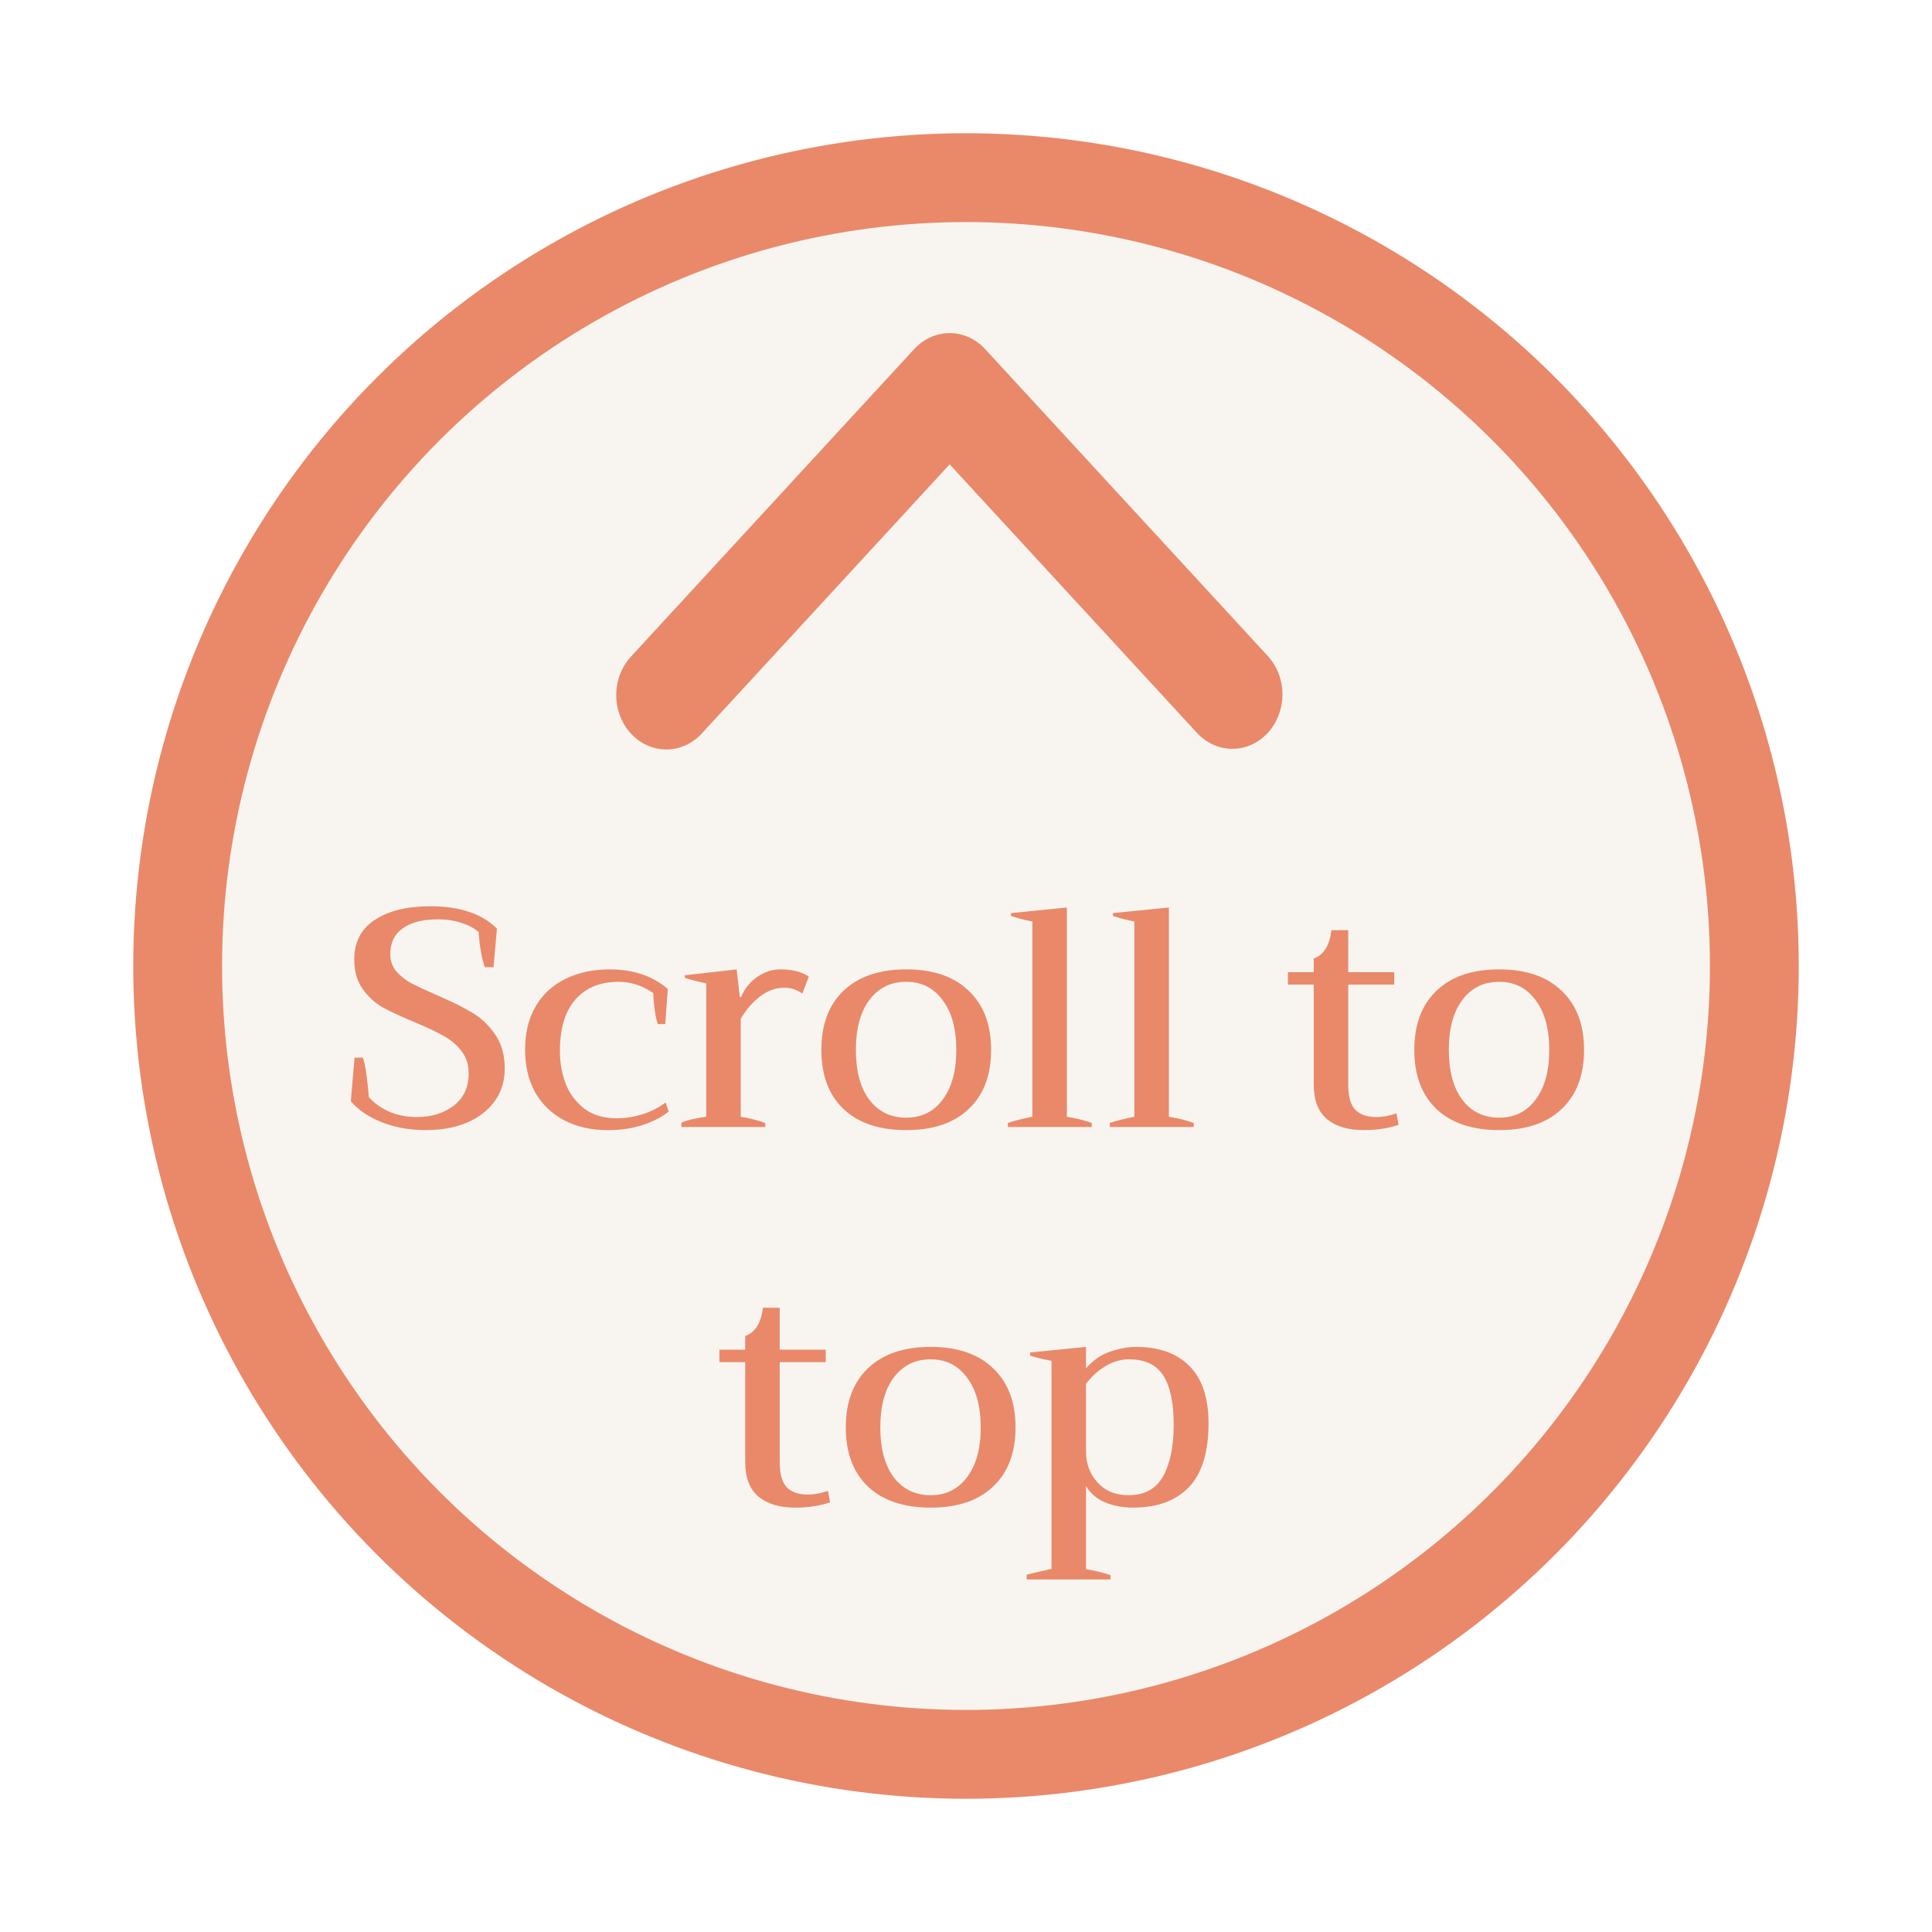 <svg width="87" height="87" viewBox="0 0 87 87" fill="none" xmlns="http://www.w3.org/2000/svg">
<g filter="url(#filter0_d_606_463)">
<circle cx="42.5" cy="41.5" r="35.5" fill="#F8F5F1" stroke="#E9896A" stroke-width="4"/>
<path d="M27.41 31.033C27.833 31.492 28.407 31.75 29.005 31.75C29.603 31.75 30.177 31.492 30.599 31.033L41.764 18.911L52.928 31.033C53.353 31.479 53.923 31.726 54.514 31.72C55.106 31.715 55.671 31.457 56.089 31.003C56.508 30.549 56.745 29.935 56.75 29.293C56.755 28.651 56.528 28.032 56.117 27.57L43.358 13.717C42.935 13.258 42.362 13 41.764 13C41.166 13 40.592 13.258 40.169 13.717L27.41 27.57C26.988 28.029 26.75 28.652 26.75 29.302C26.75 29.951 26.988 30.574 27.41 31.033Z" fill="#E9896A"/>
<path d="M18.186 48.89C17.44 48.89 16.768 48.769 16.17 48.526C15.573 48.283 15.116 47.971 14.798 47.588L14.966 45.628H15.344C15.447 45.917 15.536 46.51 15.61 47.406C15.853 47.677 16.161 47.896 16.534 48.064C16.908 48.223 17.323 48.302 17.78 48.302C18.424 48.302 18.97 48.134 19.418 47.798C19.876 47.453 20.104 46.967 20.104 46.342C20.104 45.941 19.997 45.605 19.782 45.334C19.568 45.054 19.306 44.83 18.998 44.662C18.69 44.485 18.261 44.279 17.71 44.046C17.113 43.803 16.628 43.579 16.254 43.374C15.89 43.169 15.582 42.889 15.33 42.534C15.078 42.179 14.952 41.736 14.952 41.204C14.952 40.42 15.26 39.827 15.876 39.426C16.492 39.015 17.323 38.81 18.368 38.81C19.05 38.81 19.633 38.894 20.118 39.062C20.613 39.221 21.033 39.473 21.378 39.818L21.224 41.554H20.832C20.692 41.162 20.599 40.635 20.552 39.972C20.338 39.785 20.072 39.645 19.754 39.552C19.446 39.449 19.106 39.398 18.732 39.398C18.042 39.398 17.51 39.533 17.136 39.804C16.763 40.065 16.576 40.453 16.576 40.966C16.576 41.265 16.665 41.521 16.842 41.736C17.029 41.951 17.258 42.133 17.528 42.282C17.808 42.422 18.191 42.599 18.676 42.814C19.33 43.094 19.857 43.355 20.258 43.598C20.66 43.831 21.005 44.158 21.294 44.578C21.584 44.989 21.728 45.502 21.728 46.118C21.728 46.687 21.574 47.182 21.266 47.602C20.958 48.022 20.534 48.344 19.992 48.568C19.46 48.783 18.858 48.89 18.186 48.89ZM26.383 48.89C25.617 48.89 24.955 48.741 24.395 48.442C23.835 48.143 23.401 47.723 23.093 47.182C22.794 46.631 22.645 45.997 22.645 45.278C22.645 44.513 22.803 43.859 23.121 43.318C23.438 42.777 23.881 42.366 24.451 42.086C25.029 41.797 25.697 41.652 26.453 41.652C27.517 41.652 28.389 41.946 29.071 42.534L28.959 44.116H28.623C28.567 43.967 28.52 43.757 28.483 43.486C28.445 43.206 28.422 42.949 28.413 42.716C27.927 42.38 27.409 42.212 26.859 42.212C26.019 42.212 25.365 42.483 24.899 43.024C24.441 43.556 24.213 44.326 24.213 45.334C24.213 45.857 24.301 46.351 24.479 46.818C24.665 47.275 24.95 47.649 25.333 47.938C25.715 48.218 26.196 48.358 26.775 48.358C27.148 48.358 27.535 48.297 27.937 48.176C28.338 48.045 28.683 47.868 28.973 47.644L29.113 48.05C28.823 48.293 28.441 48.493 27.965 48.652C27.489 48.811 26.961 48.89 26.383 48.89ZM29.682 48.554C29.981 48.433 30.354 48.344 30.802 48.288V42.282C30.401 42.198 30.079 42.114 29.836 42.03V41.918L32.174 41.652L32.314 42.898H32.37C32.529 42.525 32.767 42.226 33.084 42.002C33.411 41.769 33.766 41.652 34.148 41.652C34.4 41.652 34.624 41.675 34.82 41.722C35.026 41.769 35.226 41.853 35.422 41.974L35.128 42.744C34.886 42.567 34.615 42.478 34.316 42.478C33.924 42.478 33.556 42.613 33.21 42.884C32.874 43.145 32.59 43.477 32.356 43.878V48.288C32.72 48.344 33.089 48.437 33.462 48.568V48.75H29.682V48.554ZM39.809 48.89C38.595 48.89 37.653 48.573 36.981 47.938C36.318 47.303 35.987 46.417 35.987 45.278C35.987 44.139 36.318 43.253 36.981 42.618C37.653 41.974 38.595 41.652 39.809 41.652C41.022 41.652 41.96 41.974 42.623 42.618C43.295 43.253 43.631 44.139 43.631 45.278C43.631 46.417 43.295 47.303 42.623 47.938C41.96 48.573 41.022 48.89 39.809 48.89ZM39.809 48.33C40.499 48.33 41.045 48.059 41.447 47.518C41.857 46.977 42.063 46.23 42.063 45.278C42.063 44.326 41.857 43.579 41.447 43.038C41.045 42.487 40.499 42.212 39.809 42.212C39.109 42.212 38.553 42.487 38.143 43.038C37.741 43.579 37.541 44.326 37.541 45.278C37.541 46.23 37.741 46.977 38.143 47.518C38.553 48.059 39.109 48.33 39.809 48.33ZM44.383 48.568C44.653 48.475 45.022 48.381 45.489 48.288V39.496C45.106 39.421 44.784 39.337 44.523 39.244V39.118L47.043 38.866V48.288C47.453 48.353 47.827 48.447 48.163 48.568V48.75H44.383V48.568ZM48.976 48.568C49.247 48.475 49.616 48.381 50.082 48.288V39.496C49.7 39.421 49.378 39.337 49.116 39.244V39.118L51.636 38.866V48.288C52.047 48.353 52.42 48.447 52.756 48.568V48.75H48.976V48.568ZM61.98 48.652C61.514 48.811 60.991 48.89 60.412 48.89C59.712 48.89 59.161 48.727 58.76 48.4C58.359 48.064 58.158 47.541 58.158 46.832V42.338H56.996V41.778H58.158V41.162C58.606 41.003 58.872 40.579 58.956 39.888H59.712V41.778H61.784V42.338H59.712V46.832C59.712 47.373 59.819 47.756 60.034 47.98C60.258 48.195 60.571 48.302 60.972 48.302C61.261 48.302 61.565 48.246 61.882 48.134L61.98 48.652ZM66.51 48.89C65.297 48.89 64.354 48.573 63.682 47.938C63.019 47.303 62.688 46.417 62.688 45.278C62.688 44.139 63.019 43.253 63.682 42.618C64.354 41.974 65.297 41.652 66.51 41.652C67.723 41.652 68.661 41.974 69.324 42.618C69.996 43.253 70.332 44.139 70.332 45.278C70.332 46.417 69.996 47.303 69.324 47.938C68.661 48.573 67.723 48.89 66.51 48.89ZM66.51 48.33C67.201 48.33 67.747 48.059 68.148 47.518C68.559 46.977 68.764 46.23 68.764 45.278C68.764 44.326 68.559 43.579 68.148 43.038C67.747 42.487 67.201 42.212 66.51 42.212C65.81 42.212 65.255 42.487 64.844 43.038C64.443 43.579 64.242 44.326 64.242 45.278C64.242 46.23 64.443 46.977 64.844 47.518C65.255 48.059 65.81 48.33 66.51 48.33ZM36.38 65.652C35.913 65.811 35.39 65.89 34.812 65.89C34.111 65.89 33.561 65.727 33.16 65.4C32.758 65.064 32.557 64.541 32.557 63.832V59.338H31.395V58.778H32.557V58.162C33.005 58.003 33.272 57.579 33.355 56.888H34.111V58.778H36.184V59.338H34.111V63.832C34.111 64.373 34.219 64.756 34.434 64.98C34.657 65.195 34.97 65.302 35.371 65.302C35.661 65.302 35.964 65.246 36.282 65.134L36.38 65.652ZM40.909 65.89C39.696 65.89 38.753 65.573 38.081 64.938C37.419 64.303 37.087 63.417 37.087 62.278C37.087 61.139 37.419 60.253 38.081 59.618C38.753 58.974 39.696 58.652 40.909 58.652C42.123 58.652 43.061 58.974 43.723 59.618C44.395 60.253 44.731 61.139 44.731 62.278C44.731 63.417 44.395 64.303 43.723 64.938C43.061 65.573 42.123 65.89 40.909 65.89ZM40.909 65.33C41.6 65.33 42.146 65.059 42.547 64.518C42.958 63.977 43.163 63.23 43.163 62.278C43.163 61.326 42.958 60.579 42.547 60.038C42.146 59.487 41.6 59.212 40.909 59.212C40.209 59.212 39.654 59.487 39.243 60.038C38.842 60.579 38.641 61.326 38.641 62.278C38.641 63.23 38.842 63.977 39.243 64.518C39.654 65.059 40.209 65.33 40.909 65.33ZM45.231 68.914C45.455 68.849 45.828 68.76 46.351 68.648V59.282C45.959 59.207 45.637 59.128 45.385 59.044V58.904L47.905 58.652V59.618C48.232 59.245 48.596 58.993 48.997 58.862C49.408 58.722 49.795 58.652 50.159 58.652C51.195 58.652 51.998 58.941 52.567 59.52C53.136 60.089 53.421 60.948 53.421 62.096C53.421 63.393 53.127 64.35 52.539 64.966C51.951 65.582 51.111 65.89 50.019 65.89C49.581 65.89 49.17 65.815 48.787 65.666C48.404 65.507 48.111 65.26 47.905 64.924V68.662C48.269 68.718 48.638 68.807 49.011 68.928V69.124H45.231V68.914ZM49.823 65.33C50.542 65.33 51.06 65.045 51.377 64.476C51.694 63.897 51.853 63.127 51.853 62.166C51.853 61.177 51.699 60.439 51.391 59.954C51.083 59.459 50.565 59.212 49.837 59.212C49.464 59.212 49.105 59.319 48.759 59.534C48.423 59.739 48.139 60.001 47.905 60.318V63.37C47.905 63.911 48.078 64.373 48.423 64.756C48.769 65.139 49.235 65.33 49.823 65.33Z" fill="#E9896A"/>
</g>
<defs>
<filter id="filter0_d_606_463" x="0" y="0" width="87" height="87" filterUnits="userSpaceOnUse" color-interpolation-filters="sRGB">
<feFlood flood-opacity="0" result="BackgroundImageFix"/>
<feColorMatrix in="SourceAlpha" type="matrix" values="0 0 0 0 0 0 0 0 0 0 0 0 0 0 0 0 0 0 127 0" result="hardAlpha"/>
<feOffset dx="1" dy="2"/>
<feGaussianBlur stdDeviation="3"/>
<feComposite in2="hardAlpha" operator="out"/>
<feColorMatrix type="matrix" values="0 0 0 0 0.164 0 0 0 0 0.179 0 0 0 0 0.173 0 0 0 0.4 0"/>
<feBlend mode="normal" in2="BackgroundImageFix" result="effect1_dropShadow_606_463"/>
<feBlend mode="normal" in="SourceGraphic" in2="effect1_dropShadow_606_463" result="shape"/>
</filter>
</defs>
</svg>

